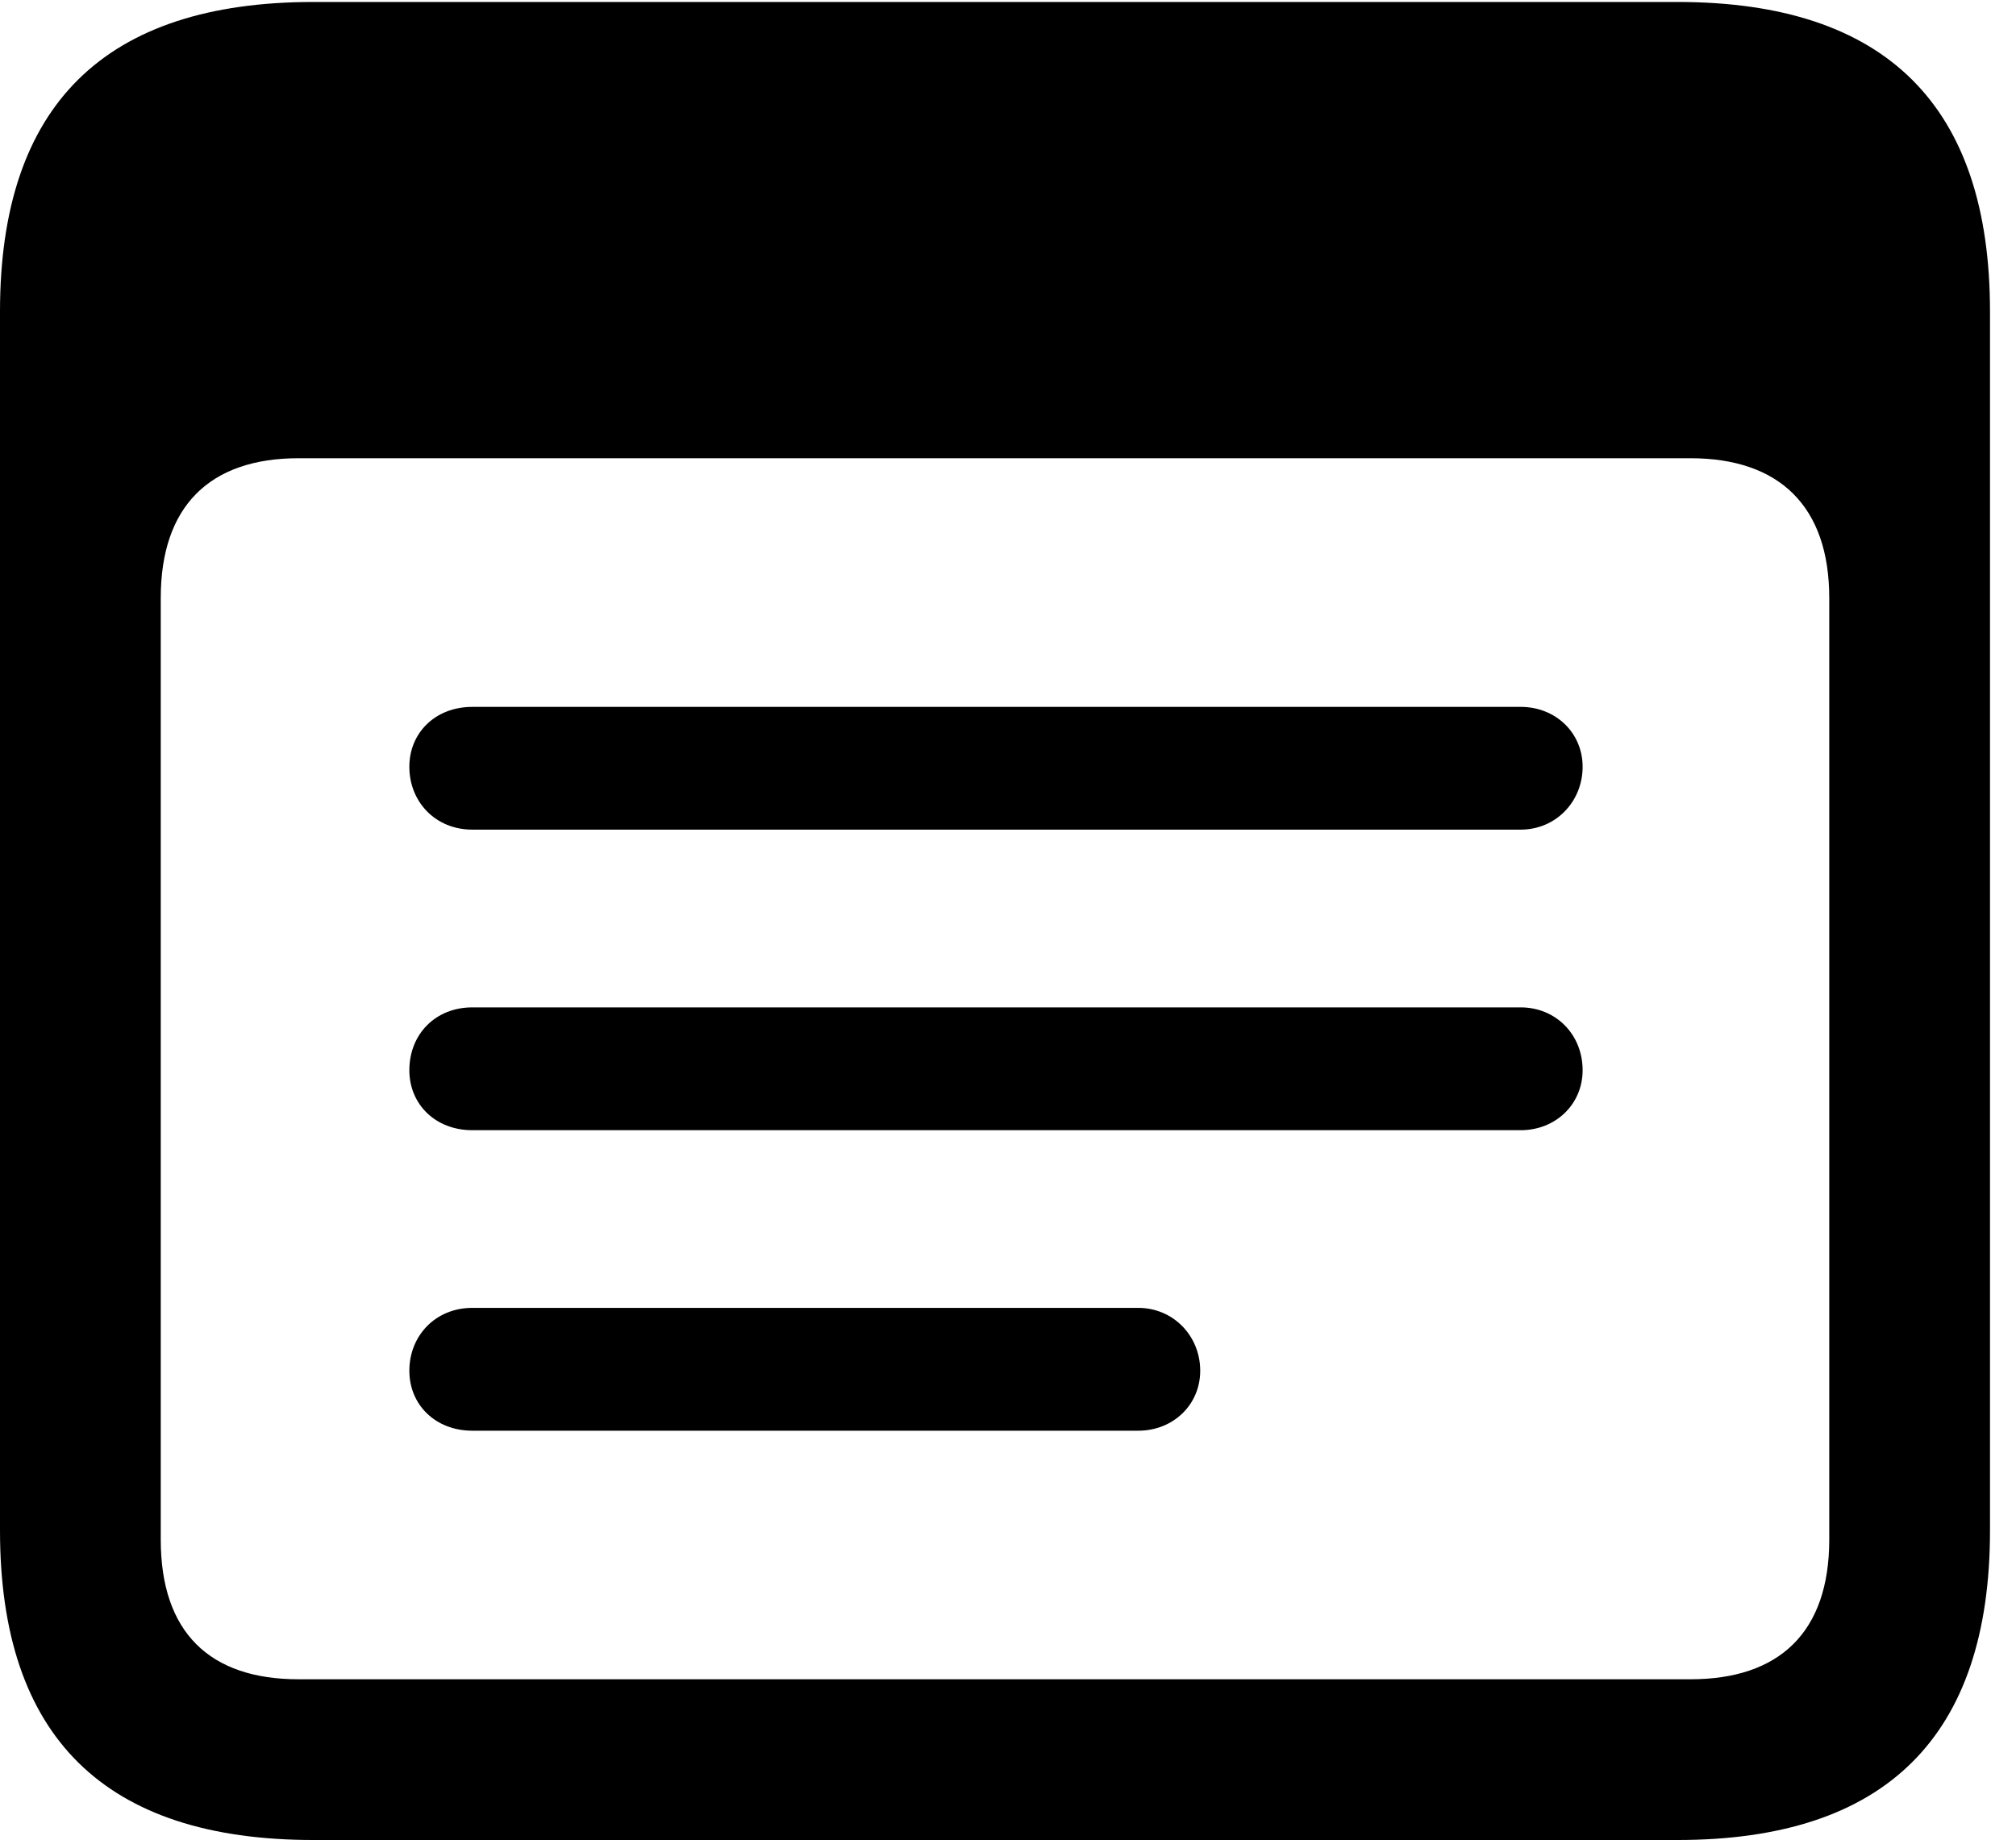 <svg version="1.1" xmlns="http://www.w3.org/2000/svg" xmlns:xlink="http://www.w3.org/1999/xlink" viewBox="0 0 27.604 25.197">
 <g>
  
  <path d="M4.293 25.197L22.969 25.197C25.826 25.197 27.248 23.775 27.248 20.959L27.248 4.266C27.248 1.449 25.826 0.027 22.969 0.027L4.293 0.027C1.436 0.027 0 1.436 0 4.266L0 20.959C0 23.789 1.436 25.197 4.293 25.197ZM4.088 22.996C2.871 22.996 2.201 22.354 2.201 21.082L2.201 8.189C2.201 6.932 2.871 6.275 4.088 6.275L23.146 6.275C24.363 6.275 25.047 6.932 25.047 8.189L25.047 21.082C25.047 22.354 24.363 22.996 23.146 22.996Z" style="fill:hsl(0 0 0/0.85)"></path>
  <path d="M6.467 11.361L20.822 11.361C21.301 11.361 21.67 10.979 21.67 10.5C21.67 10.035 21.301 9.68 20.822 9.68L6.467 9.68C5.961 9.68 5.605 10.035 5.605 10.5C5.605 10.979 5.961 11.361 6.467 11.361ZM6.467 15.477L20.822 15.477C21.301 15.477 21.67 15.121 21.67 14.656C21.67 14.164 21.301 13.795 20.822 13.795L6.467 13.795C5.961 13.795 5.605 14.164 5.605 14.656C5.605 15.121 5.961 15.477 6.467 15.477ZM6.467 19.592L15.586 19.592C16.064 19.592 16.434 19.236 16.434 18.771C16.434 18.293 16.064 17.91 15.586 17.91L6.467 17.91C5.961 17.91 5.605 18.293 5.605 18.771C5.605 19.236 5.961 19.592 6.467 19.592Z" style="fill:hsl(0 0 0/0.85)"></path>
 </g>
</svg>
